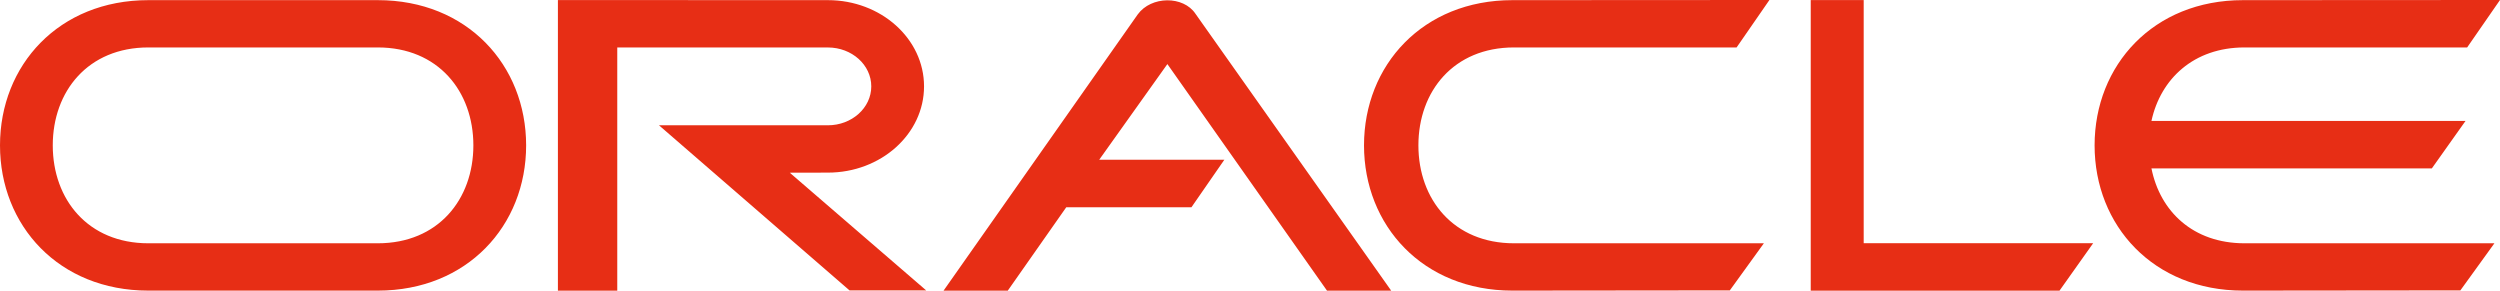 <svg width="86" height="10" viewBox="0 0 86 10" fill="none" xmlns="http://www.w3.org/2000/svg">
<path fill-rule="evenodd" clip-rule="evenodd" d="M64.111 0.002H62.289V10H70.846L72.005 8.366H64.111V0.002ZM39.137 0.497L32.457 10H34.666L36.68 7.129H40.986L42.117 5.496H37.812L40.158 2.204L45.65 10H47.858L41.123 0.472C40.71 -0.147 39.605 -0.147 39.137 0.497ZM52.08 1.632H59.739L60.868 0L52.025 0.005C48.948 0.005 46.922 2.241 46.922 5C46.922 7.76 48.948 9.997 52.025 9.997L59.506 9.989L60.677 8.369H52.081C50.005 8.369 48.793 6.861 48.793 5C48.793 3.14 50.006 1.632 52.08 1.632ZM12.996 0.005H5.103C2.025 0.005 0 2.241 0 5.001C0 7.76 2.025 9.997 5.103 9.997H12.996C16.073 9.997 18.099 7.76 18.099 5.001C18.099 2.241 16.073 0.005 12.996 0.005ZM12.996 8.369H5.103C3.028 8.369 1.815 6.861 1.815 5.001C1.815 3.14 3.028 1.632 5.103 1.632H12.996C15.071 1.632 16.284 3.14 16.284 5.001C16.284 6.861 15.071 8.369 12.996 8.369ZM74.01 5.793H83.655L84.815 4.159H74.01C74.325 2.712 75.465 1.632 77.211 1.632H84.87L86 0L77.156 0.005C74.078 0.005 72.054 2.241 72.054 5.001C72.054 7.76 74.078 9.997 77.156 9.997L84.637 9.989L85.808 8.369H77.211C75.44 8.369 74.306 7.271 74.01 5.793ZM28.479 5.938C30.306 5.938 31.787 4.61 31.787 2.971C31.787 1.333 30.306 0.005 28.479 0.005L19.192 0.002V10H21.234V1.633H28.479C29.303 1.633 29.972 2.232 29.972 2.971C29.972 3.711 29.303 4.31 28.479 4.31H22.669L29.223 9.989H31.86L27.168 5.941L28.479 5.938Z" fill="#E72E15"/>
</svg>
